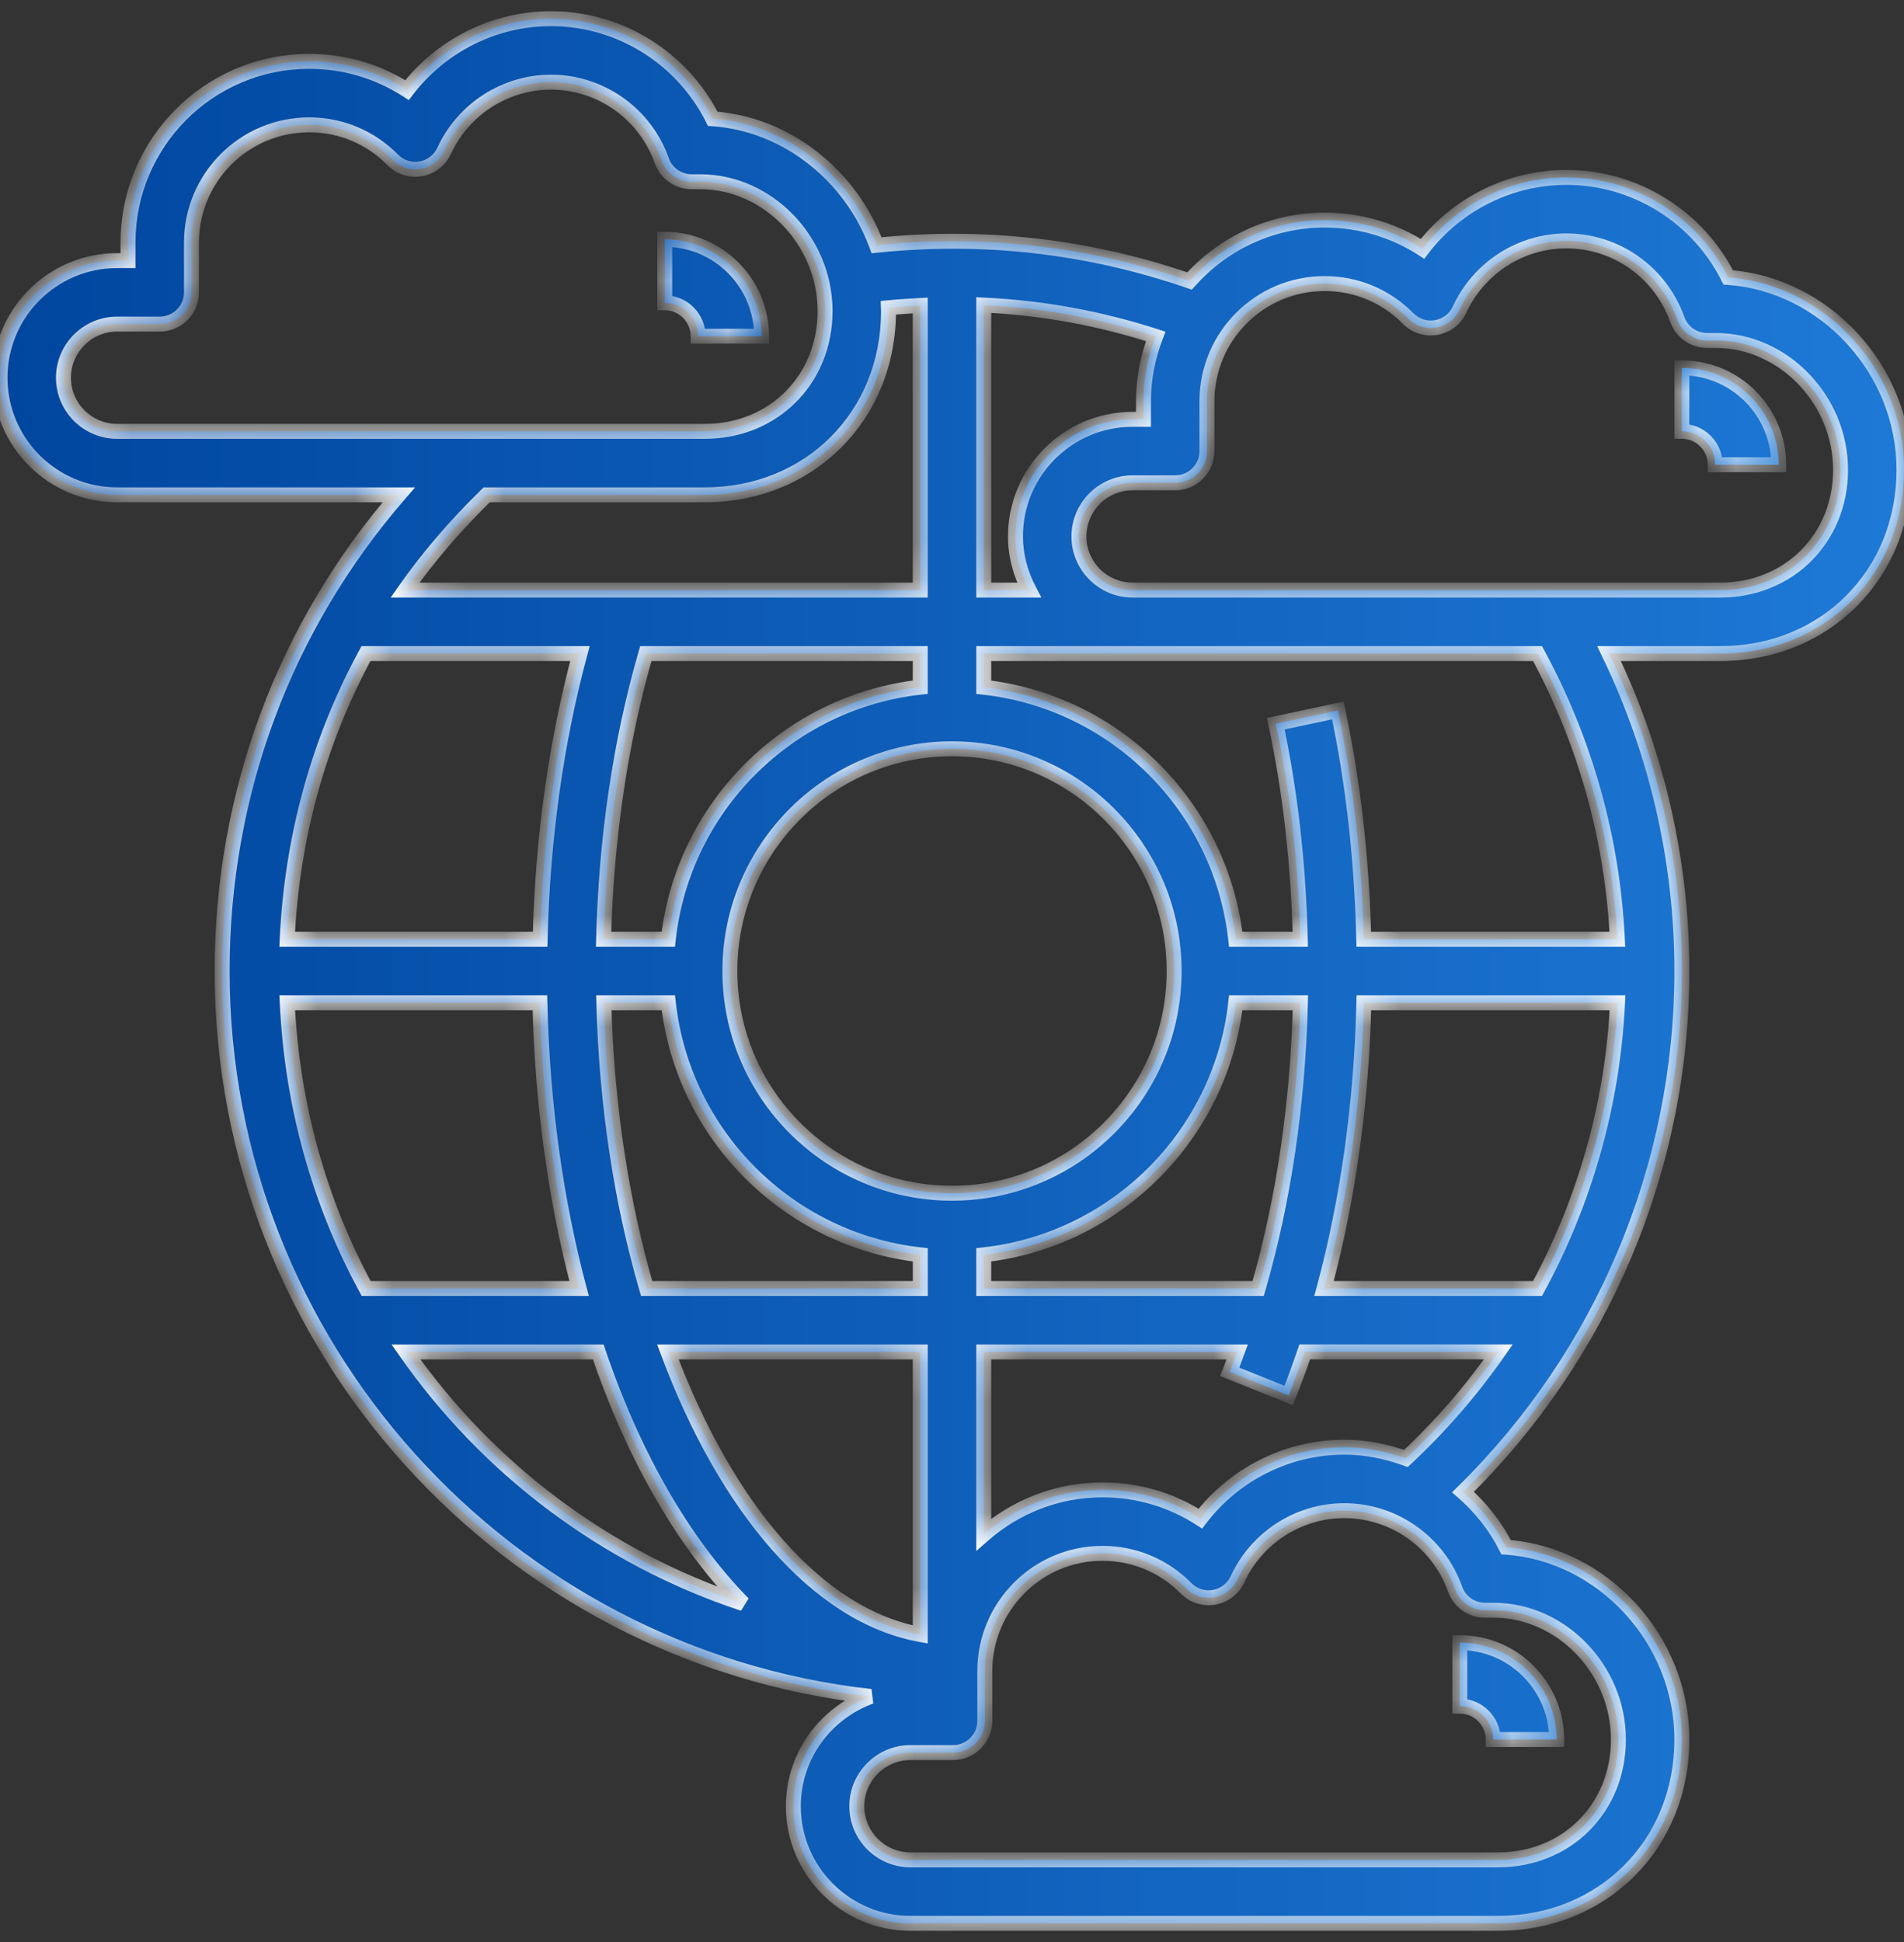 <svg width="51" height="52" viewBox="0 0 51 52" fill="none" xmlns="http://www.w3.org/2000/svg">
<rect x="0" y="0" width="51" height="52" fill="#333333" stroke="none"/>
<mask id="path-1-inside-1_266_5564" fill="white">
<path fill-rule="evenodd" clip-rule="evenodd" d="M41.958 4.75C43.803 4.75 45.477 5.805 46.292 7.428C48.877 7.611 51 9.895 51 12.579C51 15.384 48.885 17.5 46.079 17.5H43.099C44.376 20.142 45.05 23.051 45.05 26C45.05 31.257 42.926 36.282 39.188 39.951C39.657 40.361 40.054 40.856 40.342 41.428C42.927 41.61 45.05 43.895 45.05 46.578C45.05 49.384 42.935 51.5 40.129 51.5H24.386C22.657 51.5 21.25 50.093 21.25 48.364C21.25 47.009 22.118 45.864 23.322 45.426C13.564 44.339 5.95 36.044 5.95 26C5.95 21.249 7.617 16.792 10.682 13.25H3.136C1.407 13.25 0 11.843 0 10.114C0 8.385 1.407 6.978 3.136 6.978H3.429V6.494C3.429 3.819 5.606 1.643 8.28 1.643C9.225 1.643 10.129 1.912 10.903 2.413C11.81 1.226 13.233 0.5 14.758 0.5C16.603 0.5 18.277 1.555 19.091 3.179C21.082 3.319 22.796 4.71 23.48 6.567C26.376 6.266 29.192 6.601 31.862 7.524C32.751 6.526 34.042 5.893 35.48 5.893C36.425 5.893 37.329 6.162 38.103 6.662C39.01 5.476 40.433 4.75 41.958 4.75ZM26.35 15.8H27.565C27.339 15.367 27.2 14.884 27.2 14.364C27.2 12.635 28.607 11.228 30.336 11.228H30.629V10.744C30.629 10.132 30.748 9.547 30.956 9.008C29.464 8.526 27.927 8.241 26.35 8.169V15.8ZM3.136 8.678C2.344 8.678 1.7 9.322 1.7 10.114C1.7 10.906 2.344 11.55 3.136 11.55H18.879C20.715 11.55 22.1 10.165 22.1 8.329C22.1 6.453 20.57 4.867 18.758 4.867H18.526C18.166 4.867 17.846 4.64 17.725 4.301C17.28 3.044 16.087 2.2 14.758 2.2C13.534 2.2 12.411 2.922 11.897 4.039C11.781 4.291 11.546 4.471 11.272 4.52C10.997 4.569 10.715 4.478 10.52 4.28C9.924 3.676 9.128 3.343 8.28 3.343C6.542 3.343 5.129 4.757 5.129 6.494V7.828C5.129 8.297 4.749 8.678 4.279 8.678H3.136ZM23.8 8.329C23.8 11.134 21.685 13.25 18.879 13.25V13.251H13.035C12.222 14.045 11.485 14.893 10.848 15.801H16.052C16.581 15.8 16.098 15.8 15.978 15.8C15.962 15.8 15.952 15.8 15.952 15.8L16.029 15.8H17.85H17.864H24.65V8.18C24.366 8.193 24.081 8.213 23.796 8.241C23.796 8.253 23.797 8.265 23.798 8.278V8.278L23.798 8.278C23.799 8.295 23.8 8.311 23.8 8.329ZM34.832 26.85H33.1C32.706 30.389 29.89 33.206 26.35 33.6V34.5H33.701C34.382 32.147 34.765 29.552 34.832 26.85ZM41.185 34.5C42.454 32.16 43.198 29.55 43.327 26.85H36.532C36.468 29.533 36.108 32.123 35.465 34.5H41.185ZM17.89 36.2C19.444 40.362 21.893 43.264 24.65 43.765V36.2H17.89ZM16.174 26.85C16.245 29.59 16.648 32.194 17.321 34.5H24.651V33.6C21.111 33.206 18.294 30.389 17.901 26.85H16.174ZM14.462 26.85H7.693C7.824 29.607 8.56 32.208 9.807 34.5H15.512C14.894 32.18 14.526 29.596 14.462 26.85ZM9.803 17.5C8.533 19.831 7.819 22.43 7.692 25.15H14.468C14.532 22.466 14.892 19.877 15.535 17.5H9.803ZM19.55 26C19.55 29.281 22.22 31.95 25.5 31.95C28.78 31.95 31.45 29.281 31.45 26C31.45 22.719 28.78 20.05 25.5 20.05C22.22 20.05 19.55 22.719 19.55 26ZM17.9 25.15C18.294 21.611 21.11 18.794 24.65 18.4V17.5H17.299C16.618 19.853 16.235 22.448 16.168 25.15H17.9ZM16.024 36.2H10.872C13.059 39.326 16.218 41.719 19.91 42.941C18.31 41.311 16.974 38.996 16.024 36.2ZM40.009 43.117H39.777C39.416 43.117 39.096 42.89 38.975 42.551C38.53 41.294 37.337 40.45 36.008 40.45C34.784 40.45 33.661 41.172 33.147 42.288C33.031 42.541 32.796 42.721 32.522 42.77C32.247 42.818 31.965 42.728 31.77 42.53C31.174 41.926 30.378 41.593 29.53 41.593C27.792 41.593 26.379 43.007 26.379 44.744V46.078C26.379 46.547 25.999 46.928 25.529 46.928H24.386C23.594 46.928 22.95 47.573 22.95 48.364C22.95 49.156 23.594 49.8 24.386 49.8H40.129C41.965 49.8 43.35 48.415 43.35 46.578C43.35 44.703 41.82 43.117 40.009 43.117ZM32.153 40.663C33.06 39.476 34.483 38.75 36.008 38.75C36.583 38.75 37.137 38.863 37.658 39.053C38.589 38.185 39.417 37.228 40.134 36.199H34.948C34.813 36.595 34.671 36.985 34.519 37.365L32.94 36.734C32.983 36.626 33.023 36.515 33.063 36.404L33.063 36.404L33.063 36.403C33.087 36.335 33.111 36.267 33.136 36.2H26.35V41.09C27.203 40.347 28.313 39.893 29.53 39.893C30.475 39.893 31.379 40.162 32.153 40.663ZM36.529 25.15H43.322C43.194 22.472 42.462 19.855 41.184 17.5H30.6H30.336H26.35V18.401C29.89 18.794 32.706 21.611 33.1 25.151H34.829C34.779 23.163 34.566 21.223 34.172 19.378L35.836 19.023C36.253 20.983 36.479 23.043 36.529 25.15ZM30.6 15.8H46.079C47.915 15.8 49.3 14.415 49.3 12.579C49.3 10.703 47.77 9.117 45.958 9.117H45.726C45.366 9.117 45.046 8.89 44.925 8.551C44.48 7.294 43.287 6.45 41.958 6.45C40.734 6.45 39.611 7.172 39.097 8.289C38.981 8.541 38.746 8.721 38.472 8.77C38.198 8.819 37.916 8.729 37.72 8.53C37.124 7.926 36.328 7.593 35.48 7.593C33.742 7.593 32.329 9.007 32.329 10.744V12.078C32.329 12.547 31.949 12.928 31.479 12.928H30.336C29.544 12.928 28.9 13.573 28.9 14.364C28.9 15.156 29.544 15.8 30.336 15.8H30.6ZM45.049 11.549V9.849C46.48 9.849 47.644 11.014 47.644 12.444H45.944C45.944 11.95 45.542 11.549 45.049 11.549ZM39.101 45.684C39.594 45.684 39.996 46.085 39.996 46.579H41.696C41.696 45.148 40.532 43.984 39.101 43.984V45.684ZM17.805 8.108V6.408C19.236 6.408 20.399 7.573 20.399 9.003H18.7C18.7 8.509 18.297 8.108 17.805 8.108Z"/>
</mask>
<path fill-rule="evenodd" clip-rule="evenodd" d="M41.958 4.75C43.803 4.75 45.477 5.805 46.292 7.428C48.877 7.611 51 9.895 51 12.579C51 15.384 48.885 17.5 46.079 17.5H43.099C44.376 20.142 45.05 23.051 45.05 26C45.05 31.257 42.926 36.282 39.188 39.951C39.657 40.361 40.054 40.856 40.342 41.428C42.927 41.61 45.05 43.895 45.05 46.578C45.05 49.384 42.935 51.5 40.129 51.5H24.386C22.657 51.5 21.25 50.093 21.25 48.364C21.25 47.009 22.118 45.864 23.322 45.426C13.564 44.339 5.95 36.044 5.95 26C5.95 21.249 7.617 16.792 10.682 13.25H3.136C1.407 13.25 0 11.843 0 10.114C0 8.385 1.407 6.978 3.136 6.978H3.429V6.494C3.429 3.819 5.606 1.643 8.28 1.643C9.225 1.643 10.129 1.912 10.903 2.413C11.81 1.226 13.233 0.5 14.758 0.5C16.603 0.5 18.277 1.555 19.091 3.179C21.082 3.319 22.796 4.71 23.48 6.567C26.376 6.266 29.192 6.601 31.862 7.524C32.751 6.526 34.042 5.893 35.48 5.893C36.425 5.893 37.329 6.162 38.103 6.662C39.01 5.476 40.433 4.75 41.958 4.75ZM26.35 15.8H27.565C27.339 15.367 27.2 14.884 27.2 14.364C27.2 12.635 28.607 11.228 30.336 11.228H30.629V10.744C30.629 10.132 30.748 9.547 30.956 9.008C29.464 8.526 27.927 8.241 26.35 8.169V15.8ZM3.136 8.678C2.344 8.678 1.7 9.322 1.7 10.114C1.7 10.906 2.344 11.55 3.136 11.55H18.879C20.715 11.55 22.1 10.165 22.1 8.329C22.1 6.453 20.57 4.867 18.758 4.867H18.526C18.166 4.867 17.846 4.64 17.725 4.301C17.28 3.044 16.087 2.2 14.758 2.2C13.534 2.2 12.411 2.922 11.897 4.039C11.781 4.291 11.546 4.471 11.272 4.52C10.997 4.569 10.715 4.478 10.52 4.28C9.924 3.676 9.128 3.343 8.28 3.343C6.542 3.343 5.129 4.757 5.129 6.494V7.828C5.129 8.297 4.749 8.678 4.279 8.678H3.136ZM23.8 8.329C23.8 11.134 21.685 13.25 18.879 13.25V13.251H13.035C12.222 14.045 11.485 14.893 10.848 15.801H16.052C16.581 15.8 16.098 15.8 15.978 15.8C15.962 15.8 15.952 15.8 15.952 15.8L16.029 15.8H17.85H17.864H24.65V8.18C24.366 8.193 24.081 8.213 23.796 8.241C23.796 8.253 23.797 8.265 23.798 8.278V8.278L23.798 8.278C23.799 8.295 23.8 8.311 23.8 8.329ZM34.832 26.85H33.1C32.706 30.389 29.89 33.206 26.35 33.6V34.5H33.701C34.382 32.147 34.765 29.552 34.832 26.85ZM41.185 34.5C42.454 32.16 43.198 29.55 43.327 26.85H36.532C36.468 29.533 36.108 32.123 35.465 34.5H41.185ZM17.89 36.2C19.444 40.362 21.893 43.264 24.65 43.765V36.2H17.89ZM16.174 26.85C16.245 29.59 16.648 32.194 17.321 34.5H24.651V33.6C21.111 33.206 18.294 30.389 17.901 26.85H16.174ZM14.462 26.85H7.693C7.824 29.607 8.56 32.208 9.807 34.5H15.512C14.894 32.18 14.526 29.596 14.462 26.85ZM9.803 17.5C8.533 19.831 7.819 22.43 7.692 25.15H14.468C14.532 22.466 14.892 19.877 15.535 17.5H9.803ZM19.55 26C19.55 29.281 22.22 31.95 25.5 31.95C28.78 31.95 31.45 29.281 31.45 26C31.45 22.719 28.78 20.05 25.5 20.05C22.22 20.05 19.55 22.719 19.55 26ZM17.9 25.15C18.294 21.611 21.11 18.794 24.65 18.4V17.5H17.299C16.618 19.853 16.235 22.448 16.168 25.15H17.9ZM16.024 36.2H10.872C13.059 39.326 16.218 41.719 19.91 42.941C18.31 41.311 16.974 38.996 16.024 36.2ZM40.009 43.117H39.777C39.416 43.117 39.096 42.89 38.975 42.551C38.53 41.294 37.337 40.45 36.008 40.45C34.784 40.45 33.661 41.172 33.147 42.288C33.031 42.541 32.796 42.721 32.522 42.77C32.247 42.818 31.965 42.728 31.77 42.53C31.174 41.926 30.378 41.593 29.53 41.593C27.792 41.593 26.379 43.007 26.379 44.744V46.078C26.379 46.547 25.999 46.928 25.529 46.928H24.386C23.594 46.928 22.95 47.573 22.95 48.364C22.95 49.156 23.594 49.8 24.386 49.8H40.129C41.965 49.8 43.35 48.415 43.35 46.578C43.35 44.703 41.82 43.117 40.009 43.117ZM32.153 40.663C33.06 39.476 34.483 38.75 36.008 38.75C36.583 38.75 37.137 38.863 37.658 39.053C38.589 38.185 39.417 37.228 40.134 36.199H34.948C34.813 36.595 34.671 36.985 34.519 37.365L32.94 36.734C32.983 36.626 33.023 36.515 33.063 36.404L33.063 36.404L33.063 36.403C33.087 36.335 33.111 36.267 33.136 36.2H26.35V41.09C27.203 40.347 28.313 39.893 29.53 39.893C30.475 39.893 31.379 40.162 32.153 40.663ZM36.529 25.15H43.322C43.194 22.472 42.462 19.855 41.184 17.5H30.6H30.336H26.35V18.401C29.89 18.794 32.706 21.611 33.1 25.151H34.829C34.779 23.163 34.566 21.223 34.172 19.378L35.836 19.023C36.253 20.983 36.479 23.043 36.529 25.15ZM30.6 15.8H46.079C47.915 15.8 49.3 14.415 49.3 12.579C49.3 10.703 47.77 9.117 45.958 9.117H45.726C45.366 9.117 45.046 8.89 44.925 8.551C44.48 7.294 43.287 6.45 41.958 6.45C40.734 6.45 39.611 7.172 39.097 8.289C38.981 8.541 38.746 8.721 38.472 8.77C38.198 8.819 37.916 8.729 37.72 8.53C37.124 7.926 36.328 7.593 35.48 7.593C33.742 7.593 32.329 9.007 32.329 10.744V12.078C32.329 12.547 31.949 12.928 31.479 12.928H30.336C29.544 12.928 28.9 13.573 28.9 14.364C28.9 15.156 29.544 15.8 30.336 15.8H30.6ZM45.049 11.549V9.849C46.48 9.849 47.644 11.014 47.644 12.444H45.944C45.944 11.95 45.542 11.549 45.049 11.549ZM39.101 45.684C39.594 45.684 39.996 46.085 39.996 46.579H41.696C41.696 45.148 40.532 43.984 39.101 43.984V45.684ZM17.805 8.108V6.408C19.236 6.408 20.399 7.573 20.399 9.003H18.7C18.7 8.509 18.297 8.108 17.805 8.108Z" fill="url(#paint0_linear_266_5564)"/>
<path d="M46.292 7.428L46.113 7.518L46.164 7.62L46.278 7.628L46.292 7.428ZM43.099 17.5V17.3H42.781L42.919 17.587L43.099 17.5ZM39.188 39.951L39.047 39.808L38.893 39.96L39.056 40.102L39.188 39.951ZM40.342 41.428L40.163 41.518L40.214 41.62L40.328 41.628L40.342 41.428ZM23.322 45.426L23.391 45.614L23.344 45.227L23.322 45.426ZM10.682 13.25L10.833 13.381L11.12 13.05H10.682V13.25ZM3.429 6.978V7.178H3.629V6.978H3.429ZM10.903 2.413L10.794 2.58L10.95 2.681L11.062 2.534L10.903 2.413ZM19.091 3.179L18.912 3.269L18.963 3.371L19.077 3.379L19.091 3.179ZM23.48 6.567L23.292 6.636L23.346 6.782L23.5 6.766L23.48 6.567ZM31.862 7.524L31.797 7.713L31.923 7.756L32.012 7.657L31.862 7.524ZM38.103 6.662L37.994 6.83L38.15 6.931L38.262 6.784L38.103 6.662ZM27.565 15.8V16H27.894L27.742 15.708L27.565 15.8ZM26.35 15.8H26.15V16H26.35V15.8ZM30.629 11.228V11.428H30.829V11.228H30.629ZM30.956 9.008L31.143 9.08L31.219 8.882L31.018 8.817L30.956 9.008ZM26.35 8.169L26.359 7.969L26.15 7.959V8.169H26.35ZM17.725 4.301L17.537 4.368L17.537 4.368L17.725 4.301ZM11.897 4.039L11.715 3.955L11.715 3.955L11.897 4.039ZM11.272 4.52L11.237 4.323L11.236 4.323L11.272 4.52ZM10.52 4.28L10.377 4.42L10.377 4.42L10.52 4.28ZM18.879 13.25V13.05H18.679V13.25H18.879ZM18.879 13.251V13.451H19.079V13.251H18.879ZM13.035 13.251V13.051H12.953L12.895 13.108L13.035 13.251ZM10.848 15.801L10.685 15.686L10.464 16.001H10.848V15.801ZM16.052 15.801V16.001H16.052L16.052 15.801ZM15.978 15.8L15.978 16H15.978L15.978 15.8ZM15.952 15.8L15.952 15.6L15.752 15.6V15.8H15.952ZM16.029 15.8V15.6H16.029L16.029 15.8ZM24.65 15.8V16H24.85V15.8H24.65ZM24.65 8.18H24.85V7.97L24.64 7.98L24.65 8.18ZM23.796 8.241L23.776 8.042L23.59 8.06L23.596 8.247L23.796 8.241ZM23.798 8.278H23.998L23.997 8.264L23.798 8.278ZM23.798 8.278H23.598V8.286L23.599 8.295L23.798 8.278ZM23.798 8.278L23.997 8.265L23.997 8.261L23.798 8.278ZM33.1 26.85V26.65H32.921L32.901 26.828L33.1 26.85ZM34.832 26.85L35.032 26.855L35.037 26.65H34.832V26.85ZM26.35 33.6L26.328 33.401L26.15 33.421V33.6H26.35ZM26.35 34.5H26.15V34.7H26.35V34.5ZM33.701 34.5V34.7H33.851L33.893 34.556L33.701 34.5ZM43.327 26.85L43.527 26.86L43.537 26.65H43.327V26.85ZM41.185 34.5V34.7H41.304L41.361 34.595L41.185 34.5ZM36.532 26.85V26.65H36.337L36.332 26.845L36.532 26.85ZM35.465 34.5L35.272 34.448L35.204 34.7H35.465V34.5ZM24.65 43.765L24.614 43.962L24.85 44.005V43.765H24.65ZM17.89 36.2V36H17.602L17.703 36.27L17.89 36.2ZM24.65 36.2H24.85V36H24.65V36.2ZM17.321 34.5L17.129 34.556L17.171 34.7H17.321V34.5ZM16.174 26.85V26.65H15.969L15.974 26.855L16.174 26.85ZM24.651 34.5V34.7H24.851V34.5H24.651ZM24.651 33.6H24.851V33.421L24.673 33.401L24.651 33.6ZM17.901 26.85L18.1 26.828L18.08 26.65H17.901V26.85ZM7.693 26.85V26.65H7.484L7.494 26.86L7.693 26.85ZM14.462 26.85L14.662 26.845L14.657 26.65H14.462V26.85ZM9.807 34.5L9.632 34.596L9.688 34.7H9.807V34.5ZM15.512 34.5V34.7H15.772L15.705 34.449L15.512 34.5ZM7.692 25.15L7.493 25.141L7.483 25.35H7.692V25.15ZM9.803 17.5V17.3H9.684L9.627 17.404L9.803 17.5ZM14.468 25.15V25.35H14.663L14.668 25.155L14.468 25.15ZM15.535 17.5L15.728 17.552L15.796 17.3H15.535V17.5ZM24.65 18.4L24.672 18.599L24.85 18.579V18.4H24.65ZM17.9 25.15V25.35H18.079L18.099 25.172L17.9 25.15ZM24.65 17.5H24.85V17.3H24.65V17.5ZM17.299 17.5V17.3H17.149L17.107 17.444L17.299 17.5ZM16.168 25.15L15.968 25.145L15.963 25.35H16.168V25.15ZM10.872 36.2V36H10.488L10.709 36.315L10.872 36.2ZM16.024 36.2L16.214 36.136L16.168 36H16.024V36.2ZM19.91 42.941L19.847 43.13L20.052 42.8L19.91 42.941ZM38.975 42.551L38.786 42.618L38.787 42.618L38.975 42.551ZM33.147 42.288L32.965 42.205L32.965 42.205L33.147 42.288ZM32.522 42.77L32.557 42.967H32.557L32.522 42.77ZM31.77 42.53L31.627 42.67L31.627 42.67L31.77 42.53ZM32.153 40.663L32.044 40.831L32.2 40.931L32.312 40.784L32.153 40.663ZM37.658 39.053L37.59 39.24L37.705 39.282L37.795 39.199L37.658 39.053ZM40.134 36.199L40.298 36.314L40.518 35.999H40.134V36.199ZM34.948 36.199V35.999H34.805L34.758 36.135L34.948 36.199ZM34.519 37.365L34.444 37.551L34.63 37.625L34.704 37.44L34.519 37.365ZM32.94 36.734L32.755 36.659L32.68 36.845L32.866 36.919L32.94 36.734ZM33.063 36.404L32.876 36.333L32.874 36.337L33.063 36.404ZM33.063 36.403L33.25 36.475L33.251 36.471L33.063 36.403ZM33.136 36.2L33.324 36.27L33.425 36H33.136V36.2ZM26.35 36.2V36H26.15V36.2H26.35ZM26.35 41.09H26.15V41.53L26.481 41.241L26.35 41.09ZM43.322 25.15V25.35H43.532L43.522 25.14L43.322 25.15ZM36.529 25.15L36.329 25.155L36.334 25.35H36.529V25.15ZM41.184 17.5L41.36 17.405L41.303 17.3H41.184V17.5ZM26.35 17.5V17.3H26.15V17.5H26.35ZM26.35 18.401H26.15V18.58L26.328 18.6L26.35 18.401ZM33.1 25.151L32.901 25.173L32.921 25.351H33.1V25.151ZM34.829 25.151V25.351H35.034L35.029 25.146L34.829 25.151ZM34.172 19.378L34.131 19.182L33.935 19.224L33.977 19.419L34.172 19.378ZM35.836 19.023L36.032 18.982L35.99 18.786L35.794 18.828L35.836 19.023ZM44.925 8.551L44.736 8.618L44.737 8.618L44.925 8.551ZM39.097 8.289L38.915 8.205L38.915 8.205L39.097 8.289ZM38.472 8.77L38.437 8.573L38.436 8.573L38.472 8.77ZM37.72 8.53L37.577 8.67L37.577 8.67L37.72 8.53ZM45.049 9.849V9.649H44.849V9.849H45.049ZM45.049 11.549H44.849V11.749H45.049V11.549ZM47.644 12.444V12.644H47.844V12.444H47.644ZM45.944 12.444H45.744V12.644H45.944V12.444ZM39.996 46.579H39.796V46.779H39.996V46.579ZM39.101 45.684H38.901V45.884H39.101V45.684ZM41.696 46.579V46.779H41.896V46.579H41.696ZM39.101 43.984V43.784H38.901V43.984H39.101ZM17.805 6.408V6.208H17.605V6.408H17.805ZM17.805 8.108H17.605V8.308H17.805V8.108ZM20.399 9.003V9.203H20.599V9.003H20.399ZM18.7 9.003H18.5V9.203H18.7V9.003ZM46.471 7.339C45.622 5.648 43.88 4.55 41.958 4.55V4.95C43.726 4.95 45.331 5.961 46.113 7.518L46.471 7.339ZM51.2 12.579C51.2 9.793 48.998 7.419 46.306 7.229L46.278 7.628C48.755 7.803 50.8 9.998 50.8 12.579H51.2ZM46.079 17.7C48.996 17.7 51.2 15.495 51.2 12.579H50.8C50.8 15.274 48.775 17.3 46.079 17.3V17.7ZM43.099 17.7H46.079V17.3H43.099V17.7ZM45.25 26C45.25 23.021 44.569 20.082 43.279 17.413L42.919 17.587C44.183 20.202 44.85 23.082 44.85 26H45.25ZM39.328 40.094C43.104 36.388 45.25 31.311 45.25 26H44.85C44.85 31.203 42.748 36.177 39.047 39.808L39.328 40.094ZM40.521 41.339C40.221 40.742 39.806 40.226 39.319 39.8L39.056 40.102C39.507 40.496 39.888 40.971 40.163 41.518L40.521 41.339ZM45.25 46.578C45.25 43.793 43.048 41.418 40.356 41.229L40.328 41.628C42.805 41.802 44.85 43.997 44.85 46.578H45.25ZM40.129 51.7C43.046 51.7 45.25 49.495 45.25 46.578H44.85C44.85 49.274 42.825 51.3 40.129 51.3V51.7ZM24.386 51.7H40.129V51.3H24.386V51.7ZM21.05 48.364C21.05 50.204 22.546 51.7 24.386 51.7V51.3C22.767 51.3 21.45 49.983 21.45 48.364H21.05ZM23.254 45.238C21.974 45.703 21.05 46.921 21.05 48.364H21.45C21.45 47.098 22.261 46.024 23.391 45.614L23.254 45.238ZM5.75 26C5.75 36.147 13.442 44.526 23.3 45.625L23.344 45.227C13.686 44.151 6.15 35.94 6.15 26H5.75ZM10.531 13.119C7.434 16.698 5.75 21.201 5.75 26H6.15C6.15 21.297 7.8 16.886 10.833 13.381L10.531 13.119ZM3.136 13.45H10.682V13.05H3.136V13.45ZM-0.2 10.114C-0.2 11.954 1.296 13.45 3.136 13.45V13.05C1.517 13.05 0.2 11.733 0.2 10.114H-0.2ZM3.136 6.778C1.296 6.778 -0.2 8.274 -0.2 10.114H0.2C0.2 8.495 1.517 7.178 3.136 7.178V6.778ZM3.429 6.778H3.136V7.178H3.429V6.778ZM3.229 6.494V6.978H3.629V6.494H3.229ZM8.28 1.443C5.495 1.443 3.229 3.709 3.229 6.494H3.629C3.629 3.93 5.716 1.843 8.28 1.843V1.443ZM11.011 2.245C10.205 1.723 9.263 1.443 8.28 1.443V1.843C9.187 1.843 10.053 2.101 10.794 2.58L11.011 2.245ZM14.758 0.3C13.169 0.3 11.688 1.056 10.744 2.291L11.062 2.534C11.932 1.396 13.296 0.7 14.758 0.7V0.3ZM19.27 3.09C18.422 1.398 16.68 0.3 14.758 0.3V0.7C16.526 0.7 18.131 1.711 18.912 3.269L19.27 3.09ZM23.667 6.498C22.959 4.573 21.181 3.126 19.105 2.98L19.077 3.379C20.984 3.513 22.633 4.847 23.292 6.636L23.667 6.498ZM31.927 7.335C29.229 6.403 26.385 6.064 23.459 6.368L23.5 6.766C26.368 6.468 29.154 6.8 31.797 7.713L31.927 7.335ZM35.48 5.693C33.982 5.693 32.638 6.352 31.713 7.391L32.012 7.657C32.865 6.699 34.102 6.093 35.48 6.093V5.693ZM38.212 6.495C37.405 5.973 36.463 5.693 35.48 5.693V6.093C36.387 6.093 37.252 6.351 37.994 6.83L38.212 6.495ZM41.958 4.55C40.369 4.55 38.888 5.306 37.944 6.541L38.262 6.784C39.132 5.646 40.496 4.95 41.958 4.95V4.55ZM27.565 15.6H26.35V16H27.565V15.6ZM27 14.364C27 14.92 27.149 15.435 27.387 15.892L27.742 15.708C27.529 15.299 27.4 14.847 27.4 14.364H27ZM30.336 11.028C28.496 11.028 27 12.524 27 14.364H27.4C27.4 12.745 28.717 11.428 30.336 11.428V11.028ZM30.629 11.028H30.336V11.428H30.629V11.028ZM30.429 10.744V11.228H30.829V10.744H30.429ZM30.77 8.936C30.553 9.497 30.429 10.106 30.429 10.744H30.829C30.829 10.158 30.943 9.598 31.143 9.08L30.77 8.936ZM26.341 8.368C27.899 8.44 29.419 8.721 30.895 9.198L31.018 8.817C29.509 8.33 27.954 8.042 26.359 7.969L26.341 8.368ZM26.55 15.8V8.169H26.15V15.8H26.55ZM1.9 10.114C1.9 9.433 2.455 8.878 3.136 8.878V8.478C2.234 8.478 1.5 9.212 1.5 10.114H1.9ZM3.136 11.35C2.455 11.35 1.9 10.795 1.9 10.114H1.5C1.5 11.016 2.234 11.75 3.136 11.75V11.35ZM18.879 11.35H3.136V11.75H18.879V11.35ZM21.9 8.329C21.9 10.055 20.605 11.35 18.879 11.35V11.75C20.826 11.75 22.3 10.276 22.3 8.329H21.9ZM18.758 5.067C20.453 5.067 21.9 6.556 21.9 8.329H22.3C22.3 6.349 20.687 4.667 18.758 4.667V5.067ZM18.526 5.067H18.758V4.667H18.526V5.067ZM17.537 4.368C17.686 4.787 18.081 5.067 18.526 5.067V4.667C18.251 4.667 18.006 4.494 17.913 4.234L17.537 4.368ZM14.758 2.4C16.002 2.4 17.119 3.19 17.537 4.368L17.914 4.234C17.44 2.898 16.172 2 14.758 2V2.4ZM12.078 4.122C12.56 3.076 13.612 2.4 14.758 2.4V2C13.455 2 12.262 2.768 11.715 3.955L12.078 4.122ZM11.307 4.717C11.645 4.657 11.935 4.435 12.078 4.122L11.715 3.955C11.627 4.147 11.447 4.286 11.237 4.323L11.307 4.717ZM10.377 4.42C10.619 4.665 10.967 4.778 11.307 4.716L11.236 4.323C11.027 4.36 10.812 4.291 10.662 4.139L10.377 4.42ZM8.28 3.543C9.075 3.543 9.819 3.854 10.377 4.42L10.662 4.14C10.028 3.497 9.182 3.143 8.28 3.143V3.543ZM5.329 6.494C5.329 4.867 6.653 3.543 8.28 3.543V3.143C6.432 3.143 4.929 4.646 4.929 6.494H5.329ZM5.329 7.828V6.494H4.929V7.828H5.329ZM4.279 8.878C4.86 8.878 5.329 8.407 5.329 7.828H4.929C4.929 8.187 4.638 8.478 4.279 8.478V8.878ZM3.136 8.878H4.279V8.478H3.136V8.878ZM18.879 13.45C21.796 13.45 24 11.245 24 8.329H23.6C23.6 11.024 21.575 13.05 18.879 13.05V13.45ZM19.079 13.251V13.25H18.679V13.251H19.079ZM13.035 13.451H18.879V13.051H13.035V13.451ZM11.012 15.916C11.641 15.019 12.37 14.18 13.175 13.394L12.895 13.108C12.075 13.909 11.329 14.767 10.685 15.686L11.012 15.916ZM16.052 15.601H10.848V16.001H16.052V15.601ZM15.978 16C16.038 16 16.189 16 16.258 16C16.276 16 16.287 16 16.291 16C16.298 16 16.288 16 16.279 16C16.276 15.999 16.269 15.999 16.264 15.998C16.251 15.995 16.159 15.947 16.108 15.872C16.112 15.719 16.241 15.608 16.26 15.603C16.266 15.602 16.275 15.601 16.278 15.601C16.282 15.601 16.286 15.601 16.286 15.601C16.287 15.601 16.288 15.601 16.289 15.6C16.291 15.6 16.291 15.6 16.291 15.6C16.29 15.6 16.287 15.6 16.28 15.601C16.253 15.601 16.184 15.601 16.052 15.601L16.052 16.001C16.185 16.001 16.254 16.001 16.281 16C16.288 16 16.293 16 16.296 16C16.297 16 16.298 16 16.3 16C16.301 16 16.302 16 16.303 16C16.304 16 16.307 16 16.312 16C16.315 15.999 16.324 15.998 16.33 15.997C16.348 15.993 16.477 15.882 16.481 15.728C16.43 15.653 16.338 15.605 16.326 15.603C16.321 15.602 16.313 15.601 16.311 15.601C16.307 15.601 16.303 15.601 16.303 15.601C16.302 15.601 16.3 15.6 16.3 15.6C16.299 15.6 16.298 15.6 16.297 15.6C16.296 15.6 16.295 15.6 16.295 15.6C16.289 15.6 16.276 15.6 16.259 15.6C16.189 15.6 16.038 15.6 15.978 15.6L15.978 16ZM15.752 15.8C15.804 15.934 15.937 15.999 15.942 16C15.944 16 15.946 16 15.947 16C15.948 16 15.949 16 15.95 16C15.95 16 15.951 16 15.951 16C15.951 16 15.951 16 15.951 16C15.952 16 15.952 16 15.952 16C15.952 16 15.952 16 15.952 16C15.953 16 15.953 16 15.954 16C15.955 16 15.957 16 15.959 16C15.963 16 15.97 16 15.978 16L15.978 15.6C15.97 15.6 15.963 15.6 15.959 15.6C15.957 15.6 15.955 15.6 15.954 15.6C15.953 15.6 15.953 15.6 15.953 15.6C15.953 15.6 15.953 15.6 15.953 15.6C15.953 15.6 15.953 15.6 15.953 15.6C15.953 15.6 15.953 15.6 15.953 15.6C15.953 15.6 15.953 15.6 15.953 15.6C15.953 15.6 15.954 15.6 15.955 15.6C15.955 15.6 15.956 15.6 15.957 15.6C15.958 15.6 15.96 15.6 15.962 15.6C15.967 15.601 16.1 15.666 16.152 15.8H15.752ZM16.029 15.6L15.952 15.6L15.952 16L16.029 16L16.029 15.6ZM17.85 15.6H16.029V16H17.85V15.6ZM17.864 15.6H17.85V16H17.864V15.6ZM24.65 15.6H17.864V16H24.65V15.6ZM24.45 8.18V15.8H24.85V8.18H24.45ZM23.815 8.44C24.097 8.412 24.378 8.393 24.66 8.38L24.64 7.98C24.354 7.994 24.066 8.013 23.776 8.042L23.815 8.44ZM23.997 8.264C23.996 8.251 23.996 8.243 23.996 8.235L23.596 8.247C23.596 8.263 23.597 8.279 23.598 8.291L23.997 8.264ZM23.998 8.278V8.278H23.598V8.278H23.998ZM23.997 8.261L23.997 8.261L23.599 8.295L23.599 8.295L23.997 8.261ZM24 8.329C24 8.304 23.998 8.28 23.997 8.265L23.598 8.291C23.599 8.309 23.6 8.319 23.6 8.329H24ZM33.1 27.05H34.832V26.65H33.1V27.05ZM26.372 33.799C30.005 33.395 32.895 30.504 33.299 26.872L32.901 26.828C32.518 30.274 29.775 33.018 26.328 33.401L26.372 33.799ZM26.55 34.5V33.6H26.15V34.5H26.55ZM33.701 34.3H26.35V34.7H33.701V34.3ZM34.632 26.845C34.565 29.532 34.184 32.11 33.509 34.444L33.893 34.556C34.579 32.185 34.965 29.573 35.032 26.855L34.632 26.845ZM43.127 26.84C42.999 29.509 42.264 32.091 41.009 34.405L41.361 34.595C42.644 32.229 43.396 29.59 43.527 26.86L43.127 26.84ZM36.532 27.05H43.327V26.65H36.532V27.05ZM35.658 34.552C36.306 32.158 36.668 29.553 36.732 26.855L36.332 26.845C36.269 29.514 35.91 32.087 35.272 34.448L35.658 34.552ZM41.185 34.3H35.465V34.7H41.185V34.3ZM24.686 43.568C23.365 43.328 22.101 42.51 20.969 41.224C19.838 39.938 18.848 38.195 18.077 36.13L17.703 36.27C18.486 38.368 19.498 40.157 20.669 41.488C21.84 42.818 23.178 43.701 24.614 43.962L24.686 43.568ZM24.45 36.2V43.765H24.85V36.2H24.45ZM17.89 36.4H24.65V36H17.89V36.4ZM17.513 34.444C16.845 32.156 16.445 29.569 16.374 26.845L15.974 26.855C16.046 29.611 16.451 32.232 17.129 34.556L17.513 34.444ZM24.651 34.3H17.321V34.7H24.651V34.3ZM24.451 33.6V34.5H24.851V33.6H24.451ZM17.702 26.872C18.106 30.504 20.995 33.395 24.629 33.799L24.673 33.401C21.226 33.018 18.483 30.274 18.1 26.828L17.702 26.872ZM16.174 27.05H17.901V26.65H16.174V27.05ZM7.693 27.05H14.462V26.65H7.693V27.05ZM9.983 34.404C8.751 32.139 8.023 29.567 7.893 26.84L7.494 26.86C7.626 29.646 8.37 32.276 9.632 34.596L9.983 34.404ZM15.512 34.3H9.807V34.7H15.512V34.3ZM14.262 26.855C14.326 29.616 14.696 32.215 15.318 34.551L15.705 34.449C15.091 32.145 14.725 29.577 14.662 26.845L14.262 26.855ZM7.892 25.159C8.018 22.468 8.724 19.9 9.979 17.596L9.627 17.404C8.343 19.763 7.621 22.392 7.493 25.141L7.892 25.159ZM14.468 24.95H7.692V25.35H14.468V24.95ZM15.341 17.448C14.694 19.842 14.332 22.447 14.268 25.145L14.668 25.155C14.731 22.486 15.09 19.913 15.728 17.552L15.341 17.448ZM9.803 17.7H15.535V17.3H9.803V17.7ZM25.5 31.75C22.33 31.75 19.75 29.171 19.75 26H19.35C19.35 29.392 22.109 32.15 25.5 32.15V31.75ZM31.25 26C31.25 29.171 28.67 31.75 25.5 31.75V32.15C28.891 32.15 31.65 29.392 31.65 26H31.25ZM25.5 20.25C28.67 20.25 31.25 22.829 31.25 26H31.65C31.65 22.608 28.891 19.85 25.5 19.85V20.25ZM19.75 26C19.75 22.829 22.33 20.25 25.5 20.25V19.85C22.109 19.85 19.35 22.608 19.35 26H19.75ZM24.628 18.201C20.995 18.605 18.105 21.496 17.701 25.128L18.099 25.172C18.482 21.726 21.225 18.982 24.672 18.599L24.628 18.201ZM24.45 17.5V18.4H24.85V17.5H24.45ZM17.299 17.7H24.65V17.3H17.299V17.7ZM16.368 25.155C16.435 22.468 16.816 19.89 17.491 17.556L17.107 17.444C16.421 19.815 16.035 22.427 15.968 25.145L16.368 25.155ZM17.9 24.95H16.168V25.35H17.9V24.95ZM10.872 36.4H16.024V36H10.872V36.4ZM19.972 42.751C16.323 41.543 13.199 39.177 11.036 36.085L10.709 36.315C12.92 39.476 16.113 41.895 19.847 43.13L19.972 42.751ZM15.835 36.264C16.791 39.081 18.141 41.425 19.767 43.081L20.052 42.8C18.479 41.198 17.156 38.911 16.214 36.136L15.835 36.264ZM39.777 43.317H40.009V42.917H39.777V43.317ZM38.787 42.618C38.936 43.037 39.331 43.317 39.777 43.317V42.917C39.501 42.917 39.256 42.744 39.163 42.484L38.787 42.618ZM36.008 40.65C37.252 40.65 38.369 41.44 38.786 42.618L39.164 42.484C38.69 41.148 37.422 40.25 36.008 40.25V40.65ZM33.328 42.372C33.81 41.326 34.862 40.65 36.008 40.65V40.25C34.705 40.25 33.512 41.017 32.965 42.205L33.328 42.372ZM32.557 42.967C32.895 42.907 33.185 42.685 33.328 42.372L32.965 42.205C32.877 42.397 32.697 42.536 32.487 42.573L32.557 42.967ZM31.627 42.67C31.869 42.915 32.217 43.026 32.557 42.967L32.487 42.573C32.277 42.61 32.061 42.541 31.912 42.389L31.627 42.67ZM29.53 41.793C30.325 41.793 31.069 42.104 31.627 42.67L31.912 42.389C31.279 41.747 30.432 41.393 29.53 41.393V41.793ZM26.579 44.744C26.579 43.117 27.903 41.793 29.53 41.793V41.393C27.682 41.393 26.179 42.896 26.179 44.744H26.579ZM26.579 46.078V44.744H26.179V46.078H26.579ZM25.529 47.128C26.11 47.128 26.579 46.657 26.579 46.078H26.179C26.179 46.437 25.888 46.728 25.529 46.728V47.128ZM24.386 47.128H25.529V46.728H24.386V47.128ZM23.15 48.364C23.15 47.683 23.705 47.128 24.386 47.128V46.728C23.484 46.728 22.75 47.463 22.75 48.364H23.15ZM24.386 49.6C23.705 49.6 23.15 49.045 23.15 48.364H22.75C22.75 49.266 23.484 50 24.386 50V49.6ZM40.129 49.6H24.386V50H40.129V49.6ZM43.15 46.578C43.15 48.305 41.855 49.6 40.129 49.6V50C42.076 50 43.55 48.526 43.55 46.578H43.15ZM40.009 43.317C41.703 43.317 43.15 44.806 43.15 46.578H43.55C43.55 44.599 41.937 42.917 40.009 42.917V43.317ZM36.008 38.55C34.419 38.55 32.938 39.306 31.994 40.541L32.312 40.784C33.182 39.646 34.546 38.95 36.008 38.95V38.55ZM37.727 38.865C37.187 38.668 36.61 38.55 36.008 38.55V38.95C36.557 38.95 37.088 39.058 37.59 39.24L37.727 38.865ZM39.97 36.085C39.261 37.102 38.442 38.048 37.522 38.906L37.795 39.199C38.736 38.321 39.573 37.353 40.298 36.314L39.97 36.085ZM34.948 36.399H40.134V35.999H34.948V36.399ZM34.704 37.44C34.858 37.056 35.001 36.662 35.137 36.264L34.758 36.135C34.624 36.528 34.483 36.915 34.333 37.291L34.704 37.44ZM32.866 36.919L34.444 37.551L34.593 37.18L33.014 36.548L32.866 36.919ZM32.874 36.337C32.834 36.449 32.796 36.556 32.755 36.659L33.126 36.808C33.171 36.697 33.212 36.582 33.251 36.471L32.874 36.337ZM32.876 36.332L32.876 36.333L33.249 36.475L33.25 36.475L32.876 36.332ZM32.876 36.332L32.876 36.332L33.25 36.475L33.25 36.475L32.876 36.332ZM32.949 36.13C32.923 36.199 32.898 36.269 32.874 36.336L33.251 36.471C33.276 36.402 33.299 36.336 33.324 36.27L32.949 36.13ZM26.35 36.4H33.136V36H26.35V36.4ZM26.55 41.09V36.2H26.15V41.09H26.55ZM29.53 39.693C28.262 39.693 27.106 40.166 26.219 40.939L26.481 41.241C27.299 40.528 28.363 40.093 29.53 40.093V39.693ZM32.261 40.495C31.455 39.973 30.513 39.693 29.53 39.693V40.093C30.437 40.093 31.302 40.351 32.044 40.831L32.261 40.495ZM43.322 24.95H36.529V25.35H43.322V24.95ZM41.008 17.595C42.272 19.924 42.995 22.511 43.122 25.16L43.522 25.14C43.392 22.432 42.652 19.785 41.36 17.405L41.008 17.595ZM30.6 17.7H41.184V17.3H30.6V17.7ZM30.336 17.7H30.6V17.3H30.336V17.7ZM26.35 17.7H30.336V17.3H26.35V17.7ZM26.55 18.401V17.5H26.15V18.401H26.55ZM33.299 25.129C32.895 21.496 30.005 18.606 26.372 18.202L26.328 18.6C29.775 18.983 32.518 21.727 32.901 25.173L33.299 25.129ZM34.829 24.951H33.1V25.351H34.829V24.951ZM33.977 19.419C34.368 21.251 34.58 23.179 34.629 25.156L35.029 25.146C34.979 23.147 34.765 21.195 34.368 19.336L33.977 19.419ZM35.794 18.828L34.131 19.182L34.214 19.573L35.878 19.219L35.794 18.828ZM36.729 25.145C36.678 23.027 36.452 20.955 36.032 18.982L35.64 19.065C36.055 21.012 36.279 23.059 36.329 25.155L36.729 25.145ZM46.079 15.6H30.6V16H46.079V15.6ZM49.1 12.579C49.1 14.305 47.805 15.6 46.079 15.6V16C48.026 16 49.5 14.526 49.5 12.579H49.1ZM45.958 9.317C47.653 9.317 49.1 10.806 49.1 12.579H49.5C49.5 10.599 47.887 8.917 45.958 8.917V9.317ZM45.726 9.317H45.958V8.917H45.726V9.317ZM44.737 8.618C44.886 9.037 45.281 9.317 45.726 9.317V8.917C45.451 8.917 45.206 8.744 45.114 8.484L44.737 8.618ZM41.958 6.65C43.202 6.65 44.319 7.44 44.736 8.618L45.114 8.484C44.64 7.148 43.372 6.25 41.958 6.25V6.65ZM39.278 8.372C39.76 7.326 40.812 6.65 41.958 6.65V6.25C40.655 6.25 39.462 7.018 38.915 8.205L39.278 8.372ZM38.507 8.967C38.845 8.907 39.135 8.685 39.278 8.372L38.915 8.205C38.827 8.397 38.648 8.536 38.437 8.573L38.507 8.967ZM37.577 8.67C37.82 8.916 38.168 9.028 38.507 8.966L38.436 8.573C38.228 8.61 38.012 8.542 37.862 8.389L37.577 8.67ZM35.48 7.793C36.275 7.793 37.019 8.104 37.577 8.67L37.862 8.39C37.228 7.747 36.382 7.393 35.48 7.393V7.793ZM32.529 10.744C32.529 9.117 33.853 7.793 35.48 7.793V7.393C33.632 7.393 32.129 8.896 32.129 10.744H32.529ZM32.529 12.078V10.744H32.129V12.078H32.529ZM31.479 13.128C32.059 13.128 32.529 12.657 32.529 12.078H32.129C32.129 12.437 31.838 12.728 31.479 12.728V13.128ZM30.336 13.128H31.479V12.728H30.336V13.128ZM29.1 14.364C29.1 13.683 29.655 13.128 30.336 13.128V12.728C29.434 12.728 28.7 13.463 28.7 14.364H29.1ZM30.336 15.6C29.655 15.6 29.1 15.045 29.1 14.364H28.7C28.7 15.266 29.434 16 30.336 16V15.6ZM30.6 15.6H30.336V16H30.6V15.6ZM44.849 9.849V11.549H45.249V9.849H44.849ZM47.844 12.444C47.844 10.903 46.591 9.649 45.049 9.649V10.049C46.37 10.049 47.444 11.124 47.444 12.444H47.844ZM45.944 12.644H47.644V12.244H45.944V12.644ZM45.049 11.749C45.432 11.749 45.744 12.061 45.744 12.444H46.144C46.144 11.84 45.652 11.349 45.049 11.349V11.749ZM40.196 46.579C40.196 45.974 39.704 45.484 39.101 45.484V45.884C39.484 45.884 39.796 46.196 39.796 46.579H40.196ZM41.696 46.379H39.996V46.779H41.696V46.379ZM39.101 44.184C40.422 44.184 41.496 45.259 41.496 46.579H41.896C41.896 45.038 40.643 43.784 39.101 43.784V44.184ZM39.301 45.684V43.984H38.901V45.684H39.301ZM17.605 6.408V8.108H18.005V6.408H17.605ZM20.599 9.003C20.599 7.462 19.346 6.208 17.805 6.208V6.608C19.125 6.608 20.2 7.683 20.2 9.003H20.599ZM18.7 9.203H20.399V8.803H18.7V9.203ZM17.805 8.308C18.187 8.308 18.5 8.62 18.5 9.003H18.899C18.899 8.399 18.408 7.908 17.805 7.908V8.308Z" fill="white" mask="url(#path-1-inside-1_266_5564)"/>
<defs>
<linearGradient id="paint0_linear_266_5564" x1="0" y1="26.689" x2="51" y2="26.689" gradientUnits="userSpaceOnUse">
<stop stop-color="#00469F"/>
<stop offset="1" stop-color="#1E79D6"/>
</linearGradient>
</defs>
</svg>
